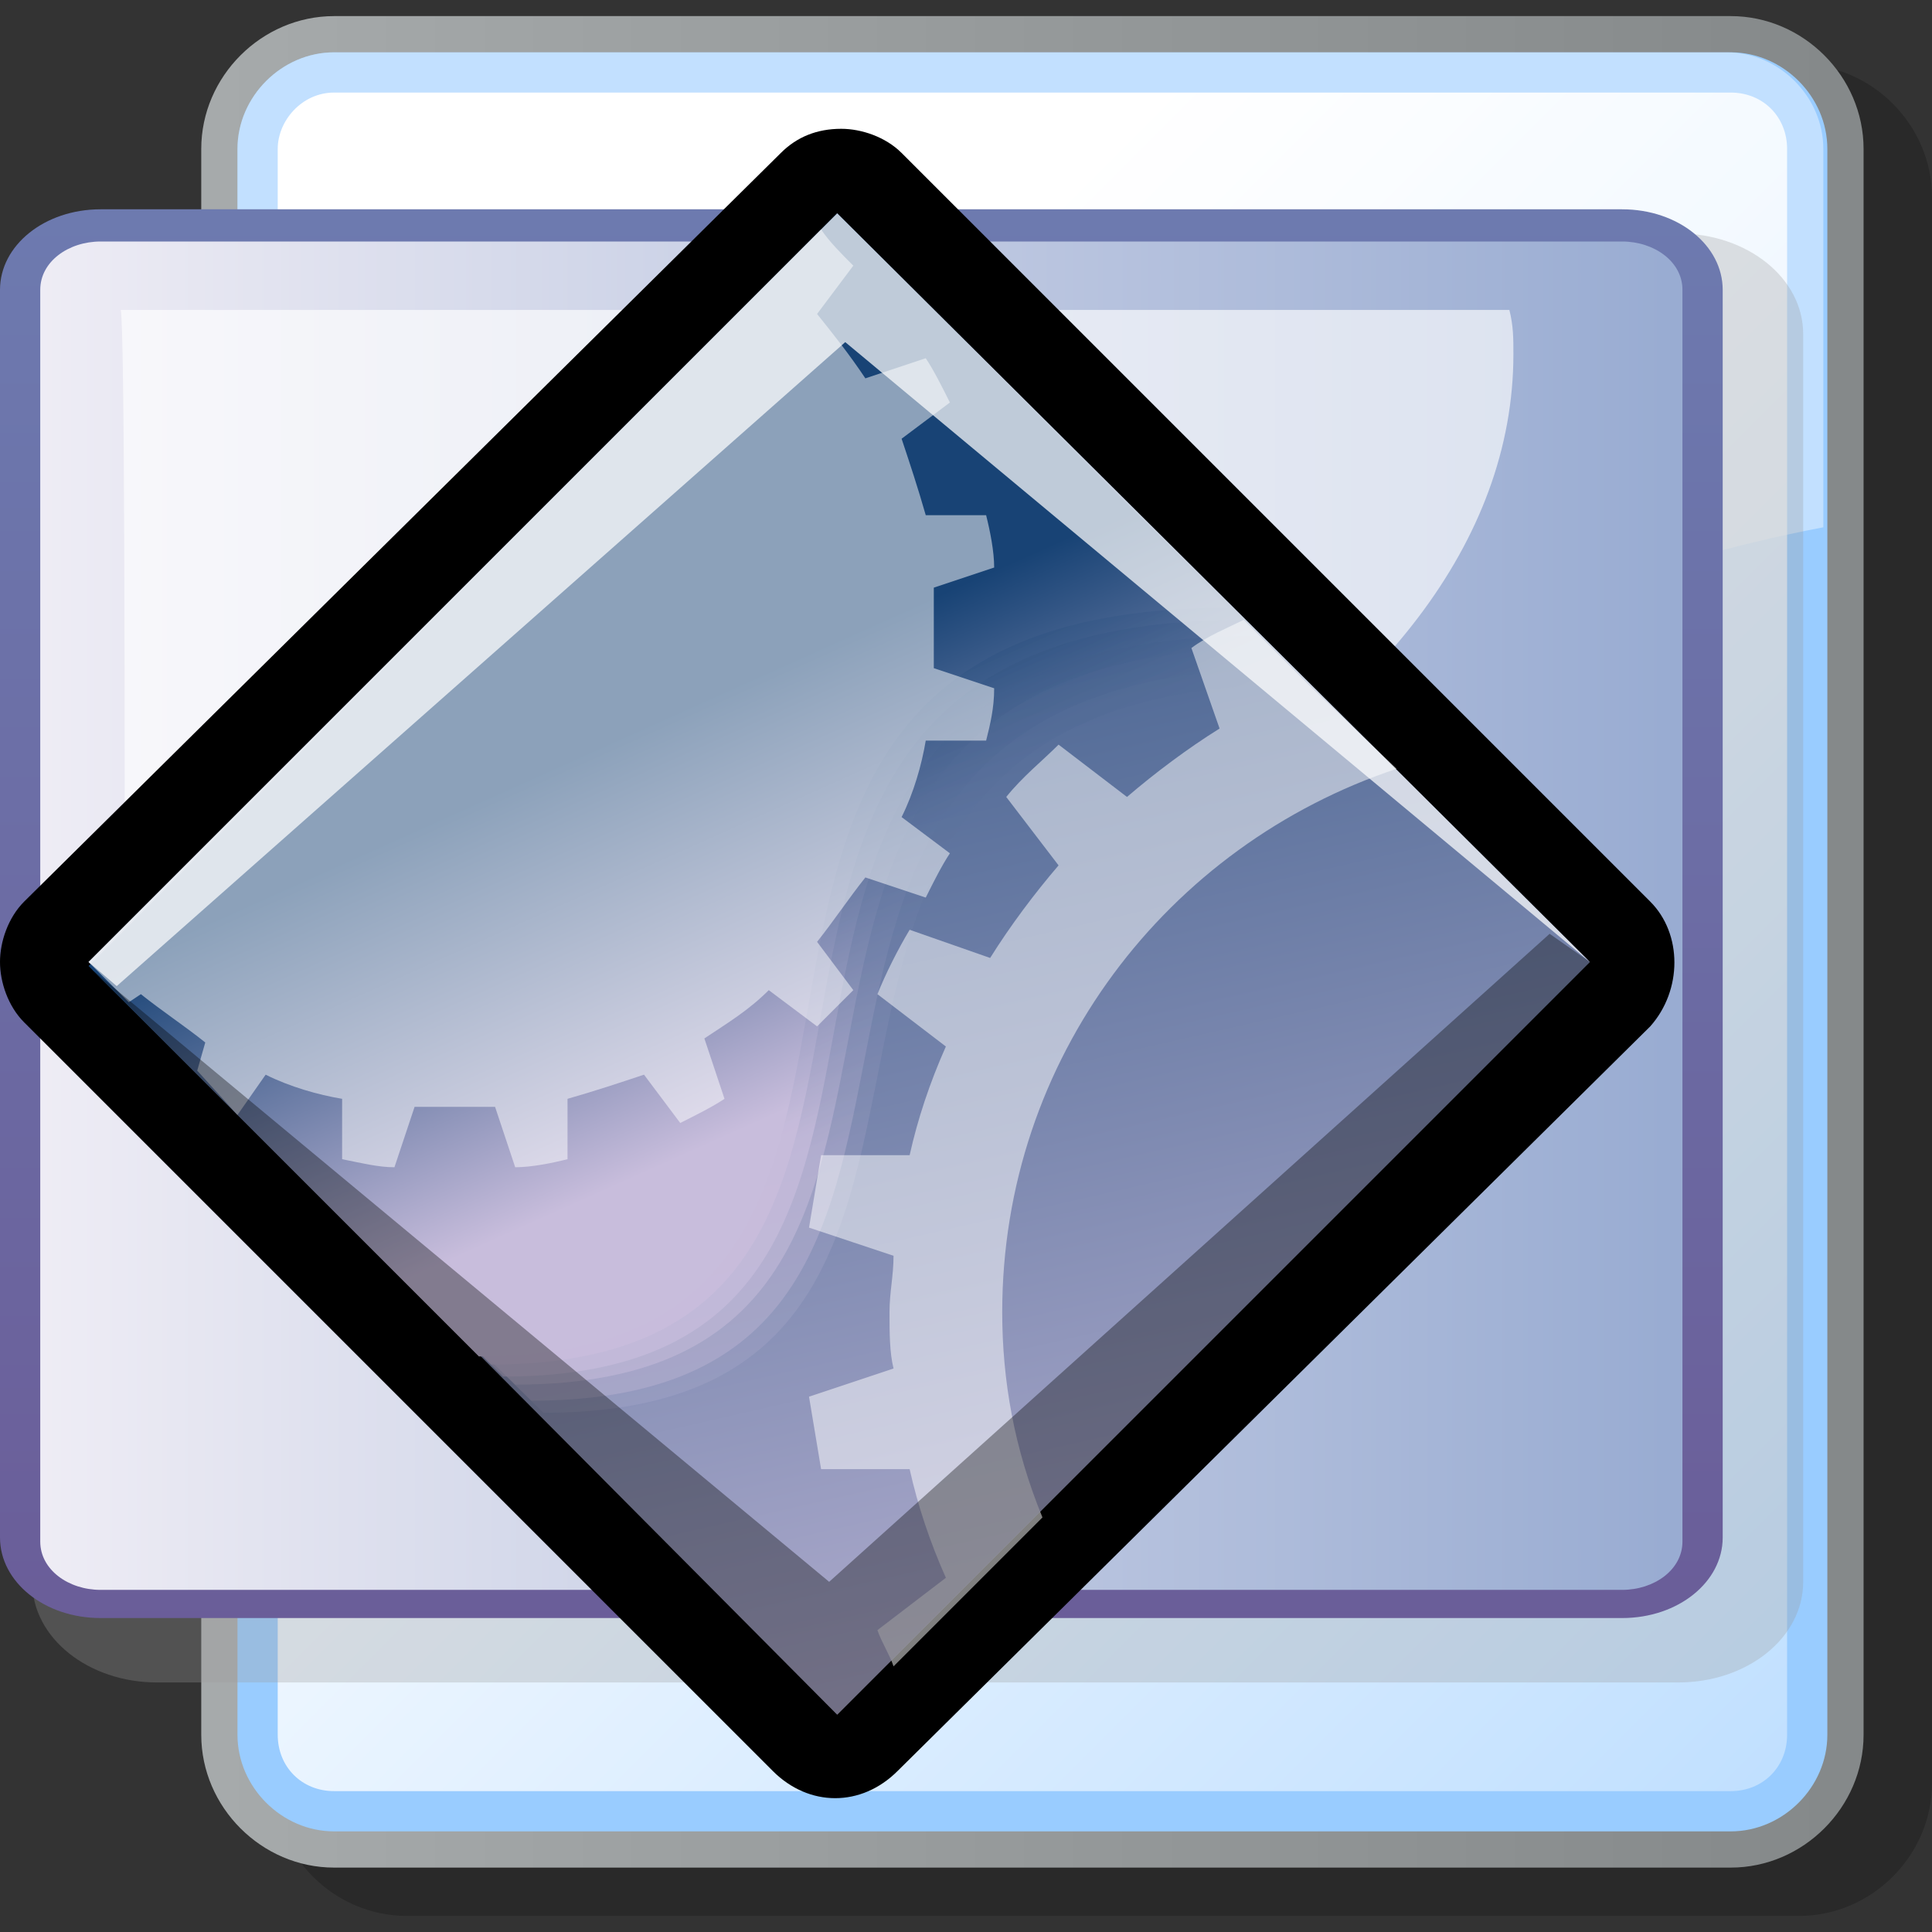 <?xml version="1.0" encoding="UTF-8" standalone="no"?>
<!DOCTYPE svg PUBLIC "-//W3C//DTD SVG 20010904//EN"
"http://www.w3.org/TR/2001/REC-SVG-20010904/DTD/svg10.dtd">
<!-- Created with Sodipodi ("http://www.sodipodi.com/") -->
<svg
   xmlns:x="http://ns.adobe.com/Extensibility/1.0/"
   xmlns:i="http://ns.adobe.com/AdobeIllustrator/10.0/"
   xmlns:graph="http://ns.adobe.com/Graphs/1.0/"
   xmlns="http://www.w3.org/2000/svg"
   xmlns:xlink="http://www.w3.org/1999/xlink"
   xmlns:a="http://ns.adobe.com/AdobeSVGViewerExtensions/3.0/"
   xml:space="preserve"
   i:viewOrigin="282.9219 419.0313"
   i:rulerOrigin="0 0"
   i:pageBounds="0 792 612 0"
   width="48"
   height="48"
   viewBox="0 0 48 48"
   overflow="visible"
   enable-background="new 0 0 48 48"
   xmlns:sodipodi="http://sodipodi.sourceforge.net/DTD/sodipodi-0.dtd"
   id="svg602"
   sodipodi:version="0.34"
   sodipodi:docname="C:\msys\home\su_blanc\mldonkey-2.5.12\src\gtk2\rsvg\mime_source.svg"><rect x="0" y="0" width="48" height="48" fill="#333333" stroke="none"/><defs
   id="defs711" /><sodipodi:namedview
   id="base" /><g
   id="Layer_x5F_1"
   i:knockout="Off"
   i:layer="yes"
   i:dimmedPercent="3"
   i:rgbTrio="#4F008000FFFF"><g
   id="g620"
   i:knockout="Off"><path
   id="path155"
   i:isolated="yes"
   i:knockout="Off"
   opacity="0.2"
   enable-background="new    "
   d="M10.1,1.6      c-1.8,0-3.3,1.5-3.3,3.3v39.4c0,1.8,1.5,3.3,3.3,3.3h34.6c1.8,0,3.3-1.5,3.3-3.3V4.9c0-1.8-1.5-3.3-3.3-3.3H10.1z" /><linearGradient
   id="path162_1_"
   gradientUnits="userSpaceOnUse"
   x1="-1668.92"
   y1="127.302"
   x2="-1448.42"
   y2="127.302"
   gradientTransform="matrix(0.188 0 0 0.188 317.865 -0.469)"><stop
   offset="0"
   style="stop-color:#A7ABAC"
   id="stop609" /><stop
   offset="1"
   style="stop-color:#85898A"
   id="stop610" /><a:midPointStop
   offset="0"
   style="stop-color:#A7ABAC"
   id="midPointStop611" /><a:midPointStop
   offset="0.5"
   style="stop-color:#A7ABAC"
   id="midPointStop612" /><a:midPointStop
   offset="1"
   style="stop-color:#85898A"
   id="midPointStop613" /></linearGradient><path
   id="path162"
   fill="url(#path162_1_)"
   d="M8.3,0.4C6.5,0.4,5,1.9,5,3.7v39.4c0,1.8,1.5,3.3,3.3,3.3H43      c1.8,0,3.3-1.5,3.3-3.3V3.7c0-1.8-1.5-3.3-3.3-3.3H8.3z" /><path
   id="path163"
   fill="#99CCFF"
   d="M5.9,43.1c0,1.3,1.1,2.4,2.4,2.4H43c1.3,0,2.4-1.1,2.4-2.4V3.7c0-1.3-1.1-2.4-2.4-2.4H8.3      C7,1.3,5.9,2.4,5.9,3.7V43.1z" /><linearGradient
   id="path170_1_"
   gradientUnits="userSpaceOnUse"
   x1="-1604.223"
   y1="81.559"
   x2="-1355.373"
   y2="330.408"
   gradientTransform="matrix(0.188 0 0 0.188 317.865 -0.469)"><stop
   offset="0"
   style="stop-color:#FFFFFF"
   id="stop617" /><stop
   offset="1"
   style="stop-color:#99CCFF"
   id="stop618" /><a:midPointStop
   offset="0"
   style="stop-color:#FFFFFF"
   id="midPointStop619" /><a:midPointStop
   offset="0.5"
   style="stop-color:#FFFFFF"
   id="midPointStop620" /><a:midPointStop
   offset="1"
   style="stop-color:#99CCFF"
   id="midPointStop621" /></linearGradient><path
   id="path170"
   fill="url(#path170_1_)"
   d="M8.3,2.3C7.5,2.3,6.9,3,6.9,3.7v39.4c0,0.8,0.6,1.4,1.4,1.4H43      c0.8,0,1.4-0.6,1.4-1.4V3.7c0-0.8-0.6-1.4-1.4-1.4H8.3z" /><path
   id="path171"
   i:isolated="yes"
   i:knockout="Off"
   opacity="0.4"
   fill="#FFFFFF"
   enable-background="new    "
   d="M32.5,19.1      c3.7-3.4,8.1-5.1,12.8-6V3.7c0-1.3-1.1-2.4-2.4-2.4H8.3C7,1.3,5.9,2.4,5.9,3.7v28.2C15.7,32.7,24.9,25.9,32.5,19.1z" /></g></g><g
   id="Layer_x5F_2"
   i:knockout="Off"
   i:layer="yes"
   i:dimmedPercent="3"
   i:rgbTrio="#4F004F00FFFF"><g
   id="g625"
   i:knockout="Off"><path
   id="path172"
   i:isolated="yes"
   i:knockout="Off"
   opacity="0.3"
   fill="#999999"
   enable-background="new    "
   d="M3.9,5.7      c-1.7,0-3.1,1.1-3.1,2.5v31.1c0,1.4,1.4,2.5,3.1,2.5h37.8c1.7,0,3.1-1.1,3.1-2.5v-31c0-1.4-1.4-2.5-3.1-2.5L3.9,5.7L3.9,5.7z" /><linearGradient
   id="path179_1_"
   gradientUnits="userSpaceOnUse"
   x1="-732.384"
   y1="186.395"
   x2="-732.384"
   y2="393.874"
   gradientTransform="matrix(0.188 0 0 -0.188 158.722 78.1)"><stop
   offset="0"
   style="stop-color:#6A5B97"
   id="stop628" /><stop
   offset="1"
   style="stop-color:#6D7BB0"
   id="stop629" /><a:midPointStop
   offset="0"
   style="stop-color:#6A5B97"
   id="midPointStop630" /><a:midPointStop
   offset="0.5"
   style="stop-color:#6A5B97"
   id="midPointStop631" /><a:midPointStop
   offset="1"
   style="stop-color:#6D7BB0"
   id="midPointStop632" /></linearGradient><path
   id="path179"
   fill="url(#path179_1_)"
   d="M42.8,38.2c0,1.1-1.1,2-2.5,2H2.5c-1.4,0-2.5-0.9-2.5-2v-31c0-1.1,1.1-2,2.5-2      h37.8c1.4,0,2.5,0.9,2.5,2V38.2L42.8,38.2z" /><linearGradient
   id="path186_1_"
   gradientUnits="userSpaceOnUse"
   x1="-841.181"
   y1="295.197"
   x2="-624.002"
   y2="295.197"
   gradientTransform="matrix(0.188 0 0 -0.188 158.722 78.1)"><stop
   offset="0"
   style="stop-color:#EFEDF5"
   id="stop635" /><stop
   offset="1"
   style="stop-color:#99ACD2"
   id="stop636" /><a:midPointStop
   offset="0"
   style="stop-color:#EFEDF5"
   id="midPointStop637" /><a:midPointStop
   offset="0.5"
   style="stop-color:#EFEDF5"
   id="midPointStop638" /><a:midPointStop
   offset="1"
   style="stop-color:#99ACD2"
   id="midPointStop639" /></linearGradient><path
   id="path186"
   fill="url(#path186_1_)"
   d="M2.5,6C1.7,6,1,6.5,1,7.2v31.1c0,0.7,0.7,1.2,1.5,1.2h37.8c0.8,0,1.5-0.5,1.5-1.2      V7.2c0-0.7-0.7-1.2-1.5-1.2H2.5L2.5,6z" /><path
   id="path187"
   i:isolated="yes"
   i:knockout="Off"
   opacity="0.64"
   fill="#FFFFFF"
   enable-background="new    "
   d="M3.1,25.4      c1.4,0.1,2.8,0.2,4.2,0.2c16.8,0,30.3-7.5,30.3-16.8c0-0.4,0-0.7-0.1-1.1c-7.7,0-33.4,0-34.5,0C3.1,8.2,3.1,17.4,3.1,25.4z" /></g></g><g
   id="Layer_x5F_3"
   i:knockout="Off"
   i:layer="yes"
   i:dimmedPercent="3"
   i:rgbTrio="#4F00FFFF4F00"><g
   id="g643"><path
   d="M41,22.4L22.4,3.8c-0.4-0.4-1-0.6-1.5-0.6c-0.6,0-1.1,0.2-1.5,0.6L0.6,22.4c-0.4,0.4-0.6,1-0.6,1.5s0.2,1.1,0.6,1.5      l18.6,18.6c0.9,0.9,2.2,0.9,3.1,0L41,25.5C41.8,24.6,41.8,23.2,41,22.4L41,22.4z"
   id="path644" /><linearGradient
   id="XMLID_1_"
   gradientUnits="userSpaceOnUse"
   x1="-166.924"
   y1="319.234"
   x2="-156.926"
   y2="275.428"
   gradientTransform="matrix(1 0 0 -1 183.203 323.289)"><stop
   offset="0"
   style="stop-color:#184375"
   id="stop646" /><stop
   offset="1"
   style="stop-color:#C8BDDC"
   id="stop647" /><a:midPointStop
   offset="0"
   style="stop-color:#184375"
   id="midPointStop648" /><a:midPointStop
   offset="0.5"
   style="stop-color:#184375"
   id="midPointStop649" /><a:midPointStop
   offset="1"
   style="stop-color:#C8BDDC"
   id="midPointStop650" /></linearGradient><polygon
   fill="url(#XMLID_1_)"
   points="20.8,42.6 2.2,23.9 20.8,5.3 39.5,23.9 "
   id="polygon651" /><g
   i:knockout="Off"
   id="g652"><g
   i:knockout="Off"
   id="g653"><g
   id="g654"><linearGradient
   id="XMLID_2_"
   gradientUnits="userSpaceOnUse"
   x1="-16.389"
   y1="102.326"
   x2="-12.006"
   y2="92.561"
   gradientTransform="matrix(1 0 0 -1 0 47.062)"><stop
   offset="0"
   style="stop-color:#184375"
   id="stop656" /><stop
   offset="1"
   style="stop-color:#C8BDDC"
   id="stop657" /><a:midPointStop
   offset="0"
   style="stop-color:#184375"
   id="midPointStop658" /><a:midPointStop
   offset="0.5"
   style="stop-color:#184375"
   id="midPointStop659" /><a:midPointStop
   offset="1"
   style="stop-color:#C8BDDC"
   id="midPointStop660" /></linearGradient><path
   i:knockout="Off"
   opacity="0"
   fill="url(#XMLID_2_)"
   d="M21.6,6.1L2.9,24.7l10.8,10.6c13.9,0,2.4-18,19-18L21.6,6.1z"
   id="path661" /></g><linearGradient
   id="XMLID_3_"
   gradientUnits="userSpaceOnUse"
   x1="-166.341"
   y1="304.152"
   x2="-161.999"
   y2="294.478"
   gradientTransform="matrix(1 0 0 -1 183.203 323.289)"><stop
   offset="0"
   style="stop-color:#184375"
   id="stop663" /><stop
   offset="1"
   style="stop-color:#C8BDDC"
   id="stop664" /><a:midPointStop
   offset="0"
   style="stop-color:#184375"
   id="midPointStop665" /><a:midPointStop
   offset="0.5"
   style="stop-color:#184375"
   id="midPointStop666" /><a:midPointStop
   offset="1"
   style="stop-color:#C8BDDC"
   id="midPointStop667" /></linearGradient><path
   i:isolated="yes"
   i:knockout="Off"
   opacity="0.167"
   fill="url(#XMLID_3_)"
   enable-background="new    "
   d="M21.4,6        L2.8,24.6l10.7,10.5c13.9,0,2.3-18.1,18.9-18.1L21.4,6L21.4,6z"
   id="path668" /><linearGradient
   id="XMLID_4_"
   gradientUnits="userSpaceOnUse"
   x1="-166.569"
   y1="304.342"
   x2="-162.267"
   y2="294.757"
   gradientTransform="matrix(1 0 0 -1 183.203 323.289)"><stop
   offset="0"
   style="stop-color:#184375"
   id="stop670" /><stop
   offset="1"
   style="stop-color:#C8BDDC"
   id="stop671" /><a:midPointStop
   offset="0"
   style="stop-color:#184375"
   id="midPointStop672" /><a:midPointStop
   offset="0.5"
   style="stop-color:#184375"
   id="midPointStop673" /><a:midPointStop
   offset="1"
   style="stop-color:#C8BDDC"
   id="midPointStop674" /></linearGradient><path
   i:isolated="yes"
   i:knockout="Off"
   opacity="0.333"
   fill="url(#XMLID_4_)"
   enable-background="new    "
   d="M21.3,5.8        L2.7,24.5l10.5,10.3c13.9,0,2.2-18.2,18.9-18.2L21.3,5.8L21.3,5.8z"
   id="path675" /><linearGradient
   id="XMLID_5_"
   gradientUnits="userSpaceOnUse"
   x1="-166.795"
   y1="304.53"
   x2="-162.534"
   y2="295.036"
   gradientTransform="matrix(1 0 0 -1 183.203 323.289)"><stop
   offset="0"
   style="stop-color:#184375"
   id="stop677" /><stop
   offset="1"
   style="stop-color:#C8BDDC"
   id="stop678" /><a:midPointStop
   offset="0"
   style="stop-color:#184375"
   id="midPointStop679" /><a:midPointStop
   offset="0.5"
   style="stop-color:#184375"
   id="midPointStop680" /><a:midPointStop
   offset="1"
   style="stop-color:#C8BDDC"
   id="midPointStop681" /></linearGradient><path
   i:isolated="yes"
   i:knockout="Off"
   opacity="0.5"
   fill="url(#XMLID_5_)"
   enable-background="new    "
   d="M21.2,5.7        L2.5,24.3l10.3,10.1c13.9,0,2.2-18.3,18.8-18.3L21.2,5.7z"
   id="path682" /><linearGradient
   id="XMLID_6_"
   gradientUnits="userSpaceOnUse"
   x1="-167.023"
   y1="304.718"
   x2="-162.801"
   y2="295.313"
   gradientTransform="matrix(1 0 0 -1 183.203 323.289)"><stop
   offset="0"
   style="stop-color:#184375"
   id="stop684" /><stop
   offset="1"
   style="stop-color:#C8BDDC"
   id="stop685" /><a:midPointStop
   offset="0"
   style="stop-color:#184375"
   id="midPointStop686" /><a:midPointStop
   offset="0.5"
   style="stop-color:#184375"
   id="midPointStop687" /><a:midPointStop
   offset="1"
   style="stop-color:#C8BDDC"
   id="midPointStop688" /></linearGradient><path
   i:isolated="yes"
   i:knockout="Off"
   opacity="0.667"
   fill="url(#XMLID_6_)"
   enable-background="new    "
   d="M21,5.6        L2.4,24.2l10.1,10c13.9,0,2.1-18.4,18.7-18.4L21,5.6L21,5.6z"
   id="path689" /><linearGradient
   id="XMLID_7_"
   gradientUnits="userSpaceOnUse"
   x1="-167.249"
   y1="304.906"
   x2="-163.068"
   y2="295.592"
   gradientTransform="matrix(1 0 0 -1 183.203 323.289)"><stop
   offset="0"
   style="stop-color:#184375"
   id="stop691" /><stop
   offset="1"
   style="stop-color:#C8BDDC"
   id="stop692" /><a:midPointStop
   offset="0"
   style="stop-color:#184375"
   id="midPointStop693" /><a:midPointStop
   offset="0.5"
   style="stop-color:#184375"
   id="midPointStop694" /><a:midPointStop
   offset="1"
   style="stop-color:#C8BDDC"
   id="midPointStop695" /></linearGradient><path
   i:isolated="yes"
   i:knockout="Off"
   opacity="0.833"
   fill="url(#XMLID_7_)"
   enable-background="new    "
   d="M20.9,5.5        L2.3,24.1l9.9,9.8c13.9,0,2-18.5,18.7-18.5L20.9,5.5L20.9,5.5z"
   id="path696" /><linearGradient
   id="XMLID_8_"
   gradientUnits="userSpaceOnUse"
   x1="-167.475"
   y1="305.096"
   x2="-163.334"
   y2="295.871"
   gradientTransform="matrix(1 0 0 -1 183.203 323.289)"><stop
   offset="0"
   style="stop-color:#184375"
   id="stop698" /><stop
   offset="1"
   style="stop-color:#C8BDDC"
   id="stop699" /><a:midPointStop
   offset="0"
   style="stop-color:#184375"
   id="midPointStop700" /><a:midPointStop
   offset="0.5"
   style="stop-color:#184375"
   id="midPointStop701" /><a:midPointStop
   offset="1"
   style="stop-color:#C8BDDC"
   id="midPointStop702" /></linearGradient><path
   fill="url(#XMLID_8_)"
   d="M20.8,5.3L2.2,24l9.7,9.7c13.9,0,2-18.6,18.6-18.6L20.8,5.3L20.8,5.3z"
   id="path703" /></g></g><polygon
   i:isolated="yes"
   i:knockout="Off"
   opacity="0.72"
   fill="#FFFFFF"
   enable-background="new    "
   points="39.5,23.9       20.8,5.3 2.2,23.9 2.9,24.5 21,8.5 "
   id="polygon704" /><path
   i:isolated="yes"
   i:knockout="Off"
   opacity="0.5"
   fill="#FFFFFF"
   enable-background="new    "
   d="M5.9,27.7l0.7-1      c0.6,0.3,1.3,0.5,1.9,0.6l0,1.5C9,28.9,9.4,29,9.8,29l0.5-1.5c0.3,0,0.7,0,1,0s0.7,0,1,0l0.5,1.5c0.4,0,0.9-0.1,1.3-0.2l0-1.5      c0.7-0.2,1.3-0.4,1.9-0.6l0.9,1.2c0.4-0.2,0.8-0.4,1.1-0.6l-0.5-1.5c0.6-0.4,1.1-0.7,1.6-1.2l1.2,0.9c0.3-0.3,0.6-0.6,0.9-0.9      l-0.9-1.2c0.4-0.5,0.8-1.1,1.2-1.6l1.5,0.5c0.2-0.4,0.4-0.8,0.6-1.1l-1.2-0.9c0.3-0.6,0.5-1.3,0.6-1.9l1.5,0      c0.1-0.4,0.2-0.8,0.2-1.3l-1.5-0.5c0-0.3,0-0.7,0-1s0-0.7,0-1l1.5-0.5c0-0.4-0.1-0.9-0.2-1.3l-1.5,0c-0.2-0.7-0.4-1.3-0.6-1.9      l1.2-0.9c-0.2-0.4-0.4-0.8-0.6-1.1l-1.5,0.5c-0.4-0.6-0.8-1.1-1.2-1.6l0.9-1.2c-0.3-0.3-0.6-0.6-0.8-0.9L2.2,23.9l1,1l0.3-0.2      c0.5,0.4,1.1,0.8,1.6,1.2l-0.2,0.7L5.9,27.7L5.9,27.7z"
   id="path705" /><path
   i:isolated="yes"
   i:knockout="Off"
   opacity="0.5"
   fill="#FFFFFF"
   enable-background="new    "
   d="M24.9,32.6      c0-6.3,4.1-11.6,9.8-13.5L32.5,17c0,0,0,0,0,0l-0.2-0.2l-1.4-1.4c-0.4,0.2-0.9,0.4-1.3,0.7l0.7,2c-0.8,0.5-1.6,1.1-2.3,1.7      l-1.7-1.3c-0.4,0.4-0.9,0.8-1.3,1.3l1.3,1.7c-0.6,0.7-1.2,1.5-1.7,2.3l-2-0.7c-0.3,0.5-0.6,1.1-0.8,1.6l1.7,1.3      c-0.4,0.9-0.7,1.8-0.9,2.7l-2.2,0c-0.1,0.6-0.2,1.2-0.3,1.8l2.1,0.7c0,0.5-0.1,0.9-0.1,1.4c0,0.5,0,1,0.1,1.4l-2.1,0.7      c0.1,0.6,0.2,1.2,0.3,1.8l2.2,0c0.2,0.9,0.5,1.8,0.9,2.7l-1.7,1.3c0.1,0.3,0.3,0.6,0.4,0.9l3.7-3.7C25.2,36,24.9,34.3,24.9,32.6      L24.9,32.6z"
   id="path706" /><polygon
   i:isolated="yes"
   i:knockout="Off"
   opacity="0.35"
   enable-background="new    "
   points="2.3,24.1 20.8,42.6 39.5,23.9       38.5,23.2 20.6,39.3 "
   id="polygon707" /></g></g><g
   id="Layer_x5F_4"
   i:knockout="Off"
   i:layer="yes"
   i:dimmedPercent="3"
   i:rgbTrio="#4F00FFFF4F00"><rect
   id="path241"
   i:knockout="Off"
   fill="none"
   width="48"
   height="48" /></g></svg>
